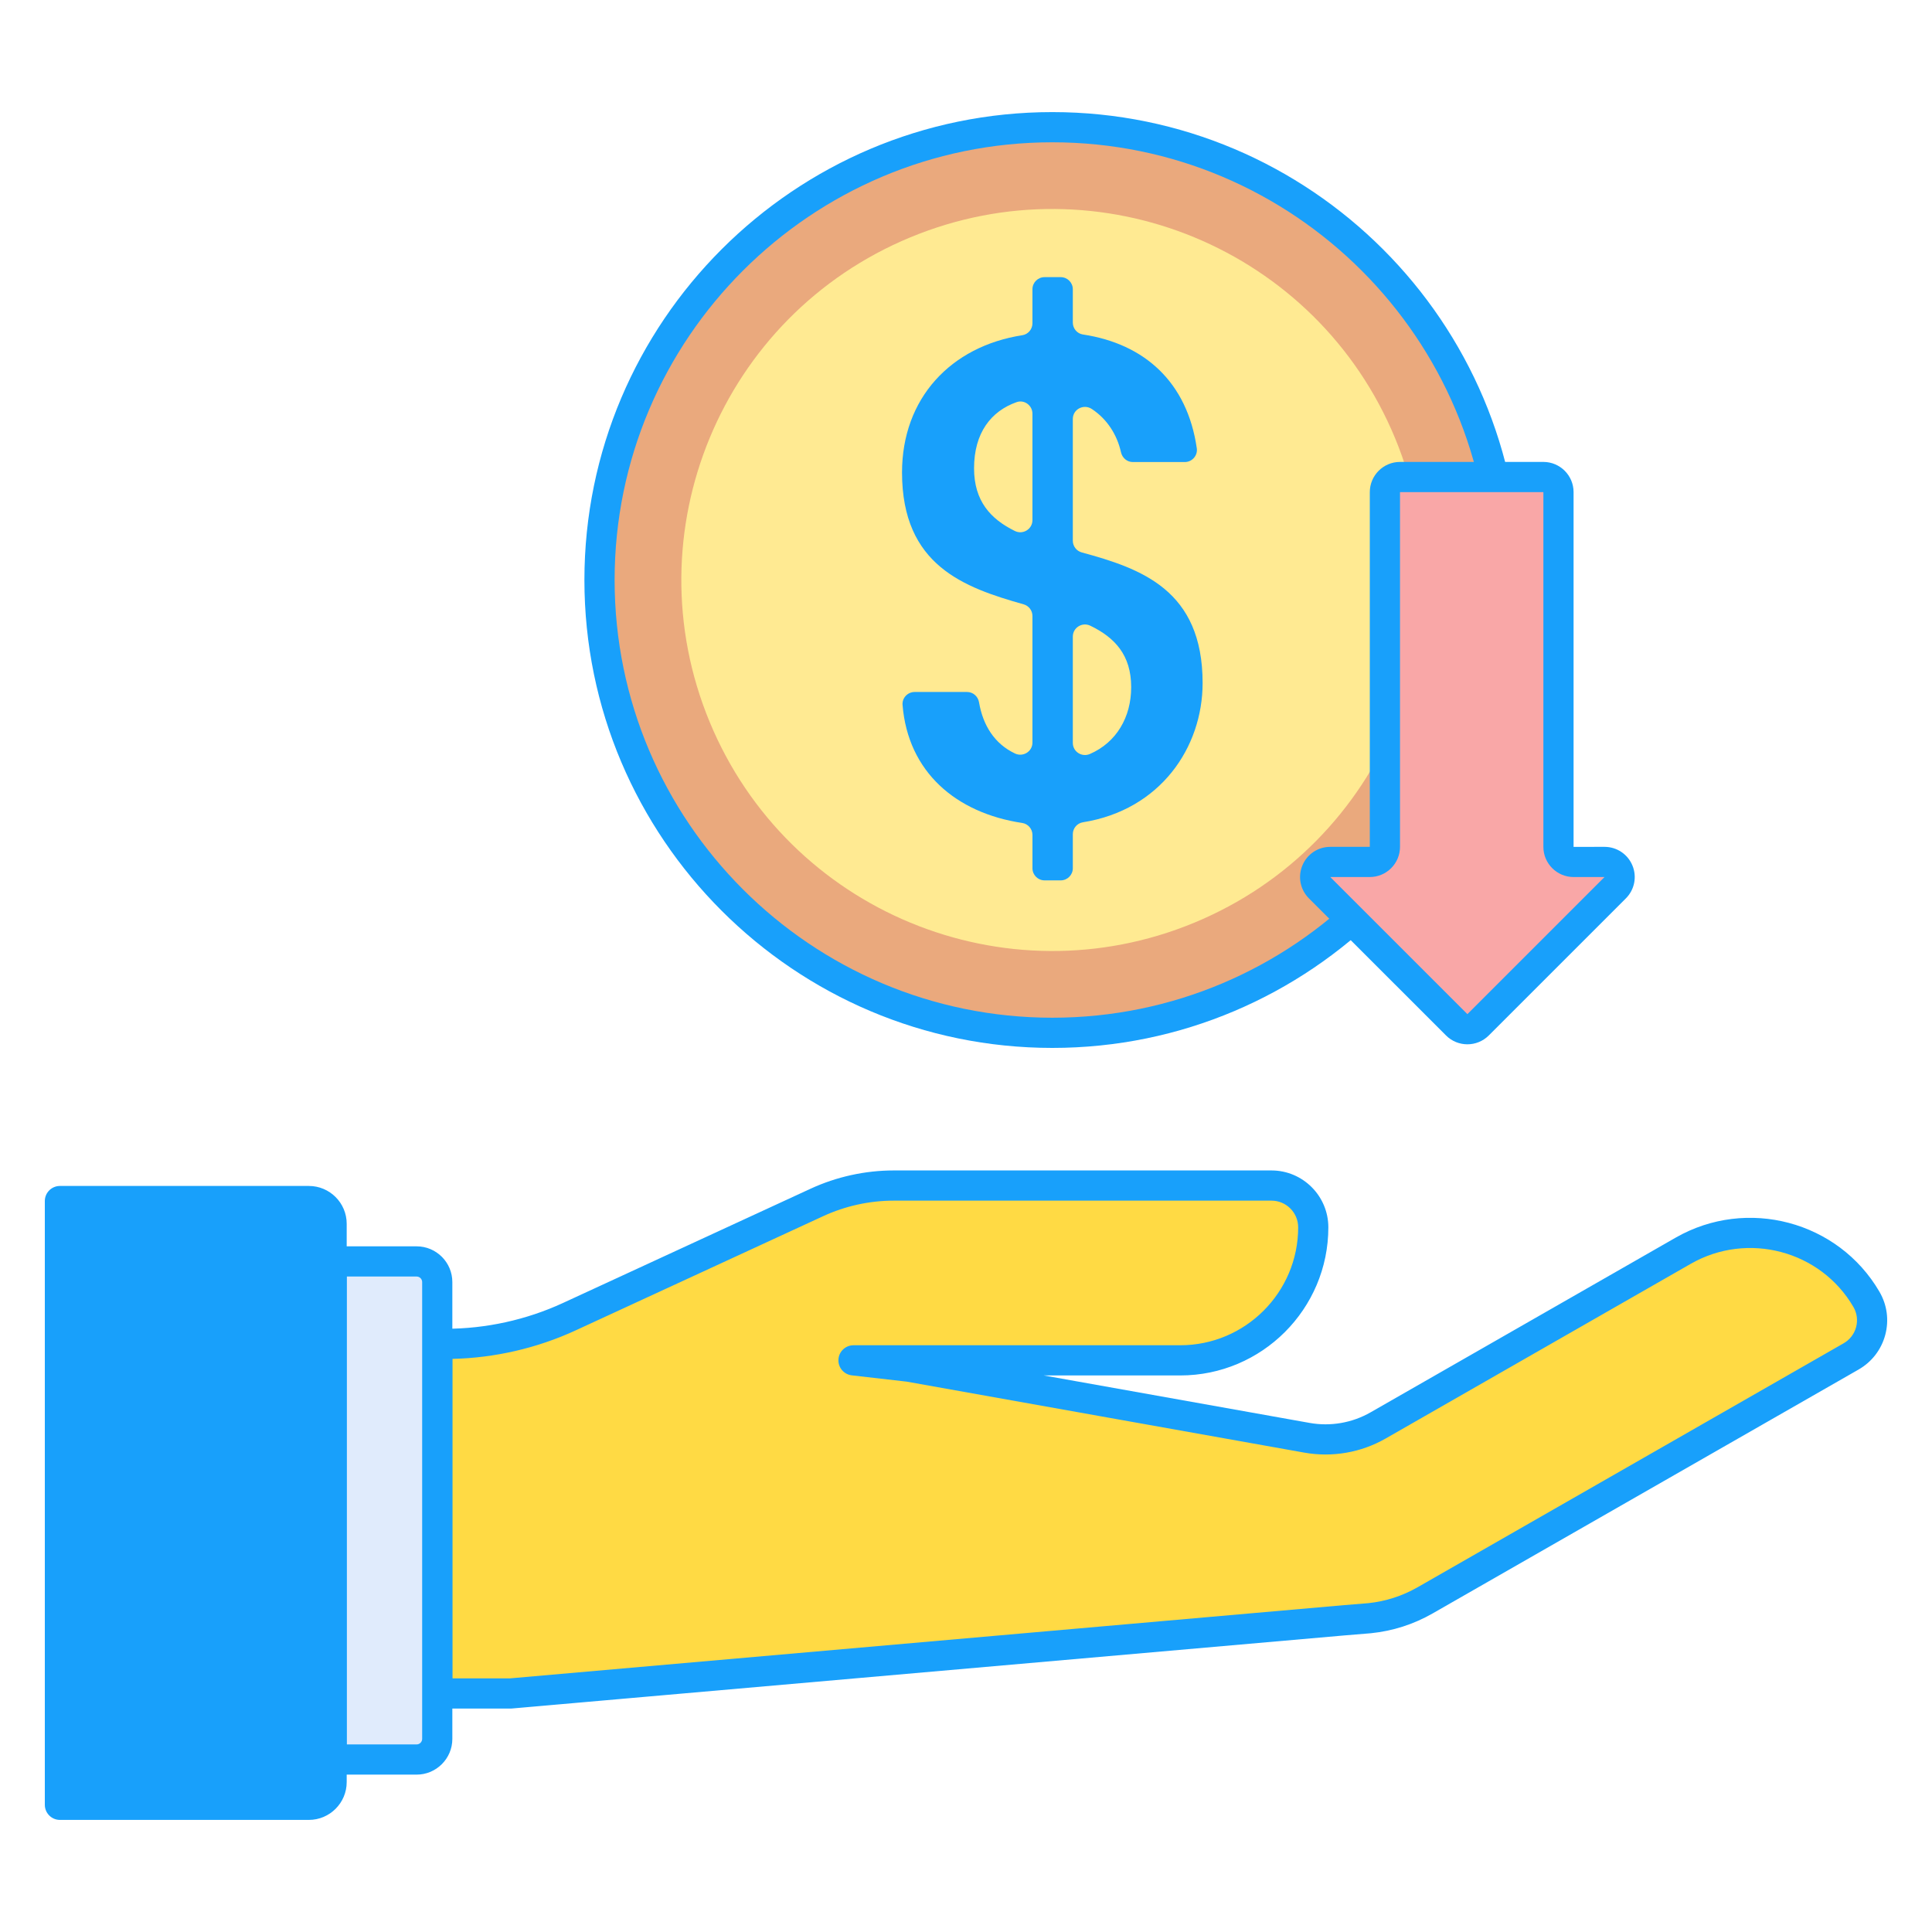 <svg width="100" height="100" viewBox="0 0 100 100" fill="none" xmlns="http://www.w3.org/2000/svg">
<path d="M96.607 67.255C94.69 63.962 90.445 62.834 87.125 64.736L71.329 73.781C70.216 74.418 68.913 74.644 67.65 74.419L47.041 70.739L44.177 70.411H61.09C64.892 70.411 67.974 67.329 67.974 63.527C67.974 62.332 67.005 61.364 65.81 61.364H46.257C44.887 61.364 43.532 61.661 42.288 62.236L29.46 68.155C27.456 69.08 25.274 69.559 23.066 69.559H22.632V87.654H26.417L69.542 83.868C69.573 83.865 69.604 83.862 69.635 83.86L70.879 83.759C71.898 83.654 72.884 83.338 73.772 82.829L95.808 70.211C96.852 69.613 97.209 68.29 96.607 67.255Z" fill="#FFDA44"/>
<path d="M26.417 88.435H22.632C22.2 88.435 21.85 88.085 21.85 87.654V69.559C21.85 69.127 22.2 68.777 22.632 68.777H23.066C25.146 68.777 27.244 68.317 29.133 67.445L41.96 61.526C43.298 60.909 44.784 60.582 46.257 60.582H65.81C67.434 60.582 68.755 61.904 68.755 63.527C68.755 67.754 65.316 71.193 61.09 71.193H54.025L67.787 73.65C68.868 73.843 69.988 73.649 70.94 73.103L86.736 64.058C90.422 61.948 95.152 63.206 97.281 66.862C97.677 67.543 97.783 68.335 97.58 69.095C97.376 69.858 96.884 70.495 96.196 70.889L74.16 83.507C73.171 84.074 72.094 84.42 70.959 84.536L69.609 84.647L26.485 88.433C26.463 88.434 26.44 88.435 26.417 88.435ZM23.413 86.873H26.384L69.578 83.081L70.817 82.98C71.717 82.888 72.586 82.608 73.384 82.151L95.42 69.532C95.745 69.347 95.976 69.048 96.072 68.69C96.166 68.336 96.117 67.966 95.932 67.648C94.234 64.731 90.457 63.729 87.514 65.414L71.718 74.459C70.448 75.186 68.955 75.445 67.513 75.188L46.928 71.513L44.088 71.188C43.677 71.14 43.373 70.78 43.397 70.367C43.421 69.953 43.763 69.63 44.177 69.63H61.091C64.456 69.63 67.193 66.893 67.193 63.527C67.193 62.765 66.573 62.145 65.811 62.145H46.258C45.009 62.145 43.75 62.422 42.616 62.945L29.788 68.864C27.801 69.781 25.604 70.287 23.414 70.336V86.873H23.413Z" fill="#18A0FB"/>
<path d="M21.564 65.291H17.163V91.073H21.564C22.154 91.073 22.632 90.594 22.632 90.004V66.36C22.632 65.769 22.154 65.291 21.564 65.291Z" fill="#E0EBFC"/>
<path d="M54.468 53.459C67.412 53.459 77.906 42.965 77.906 30.021C77.906 17.077 67.412 6.583 54.468 6.583C41.524 6.583 31.03 17.077 31.03 30.021C31.03 42.965 41.524 53.459 54.468 53.459Z" fill="#EAA97D"/>
<path d="M61.817 47.758C71.613 43.7 76.265 32.47 72.207 22.674C68.149 12.877 56.918 8.226 47.122 12.283C37.326 16.341 32.674 27.572 36.732 37.368C40.79 47.164 52.021 51.816 61.817 47.758Z" fill="#FFEA92"/>
<path d="M52.911 42.597C49.481 42.08 46.997 39.956 46.716 36.486C46.686 36.125 46.98 35.817 47.342 35.817H50.056C50.365 35.817 50.622 36.045 50.674 36.35C50.88 37.557 51.484 38.502 52.534 39C52.953 39.199 53.439 38.9 53.439 38.436V31.883C53.439 31.602 53.252 31.356 52.982 31.28C49.899 30.408 46.689 29.269 46.689 24.454C46.689 20.617 49.213 17.926 52.915 17.351C53.217 17.304 53.439 17.041 53.439 16.734V14.972C53.439 14.625 53.719 14.345 54.066 14.345H54.902C55.248 14.345 55.529 14.625 55.529 14.972V16.697C55.529 17.002 55.75 17.268 56.052 17.313C59.245 17.795 61.453 19.784 61.946 23.204C62 23.579 61.703 23.916 61.323 23.916H58.636C58.336 23.916 58.087 23.701 58.022 23.408C57.821 22.507 57.306 21.69 56.51 21.168C56.089 20.892 55.529 21.183 55.529 21.687V27.989C55.529 28.272 55.719 28.519 55.993 28.594C59.071 29.431 62.247 30.54 62.247 35.352C62.247 38.686 60.059 41.922 56.053 42.561C55.751 42.609 55.529 42.871 55.529 43.177V44.941C55.529 45.287 55.248 45.568 54.902 45.568H54.066C53.72 45.568 53.44 45.287 53.44 44.941V43.215C53.439 42.907 53.215 42.643 52.911 42.597ZM53.439 26.923V21.412C53.439 20.988 53.022 20.674 52.622 20.814C51.297 21.279 50.417 22.406 50.417 24.238C50.417 25.934 51.273 26.867 52.53 27.484C52.948 27.689 53.439 27.389 53.439 26.923ZM55.529 32.95V38.453C55.529 38.908 55.997 39.208 56.414 39.026C57.788 38.428 58.55 37.122 58.55 35.566C58.55 33.897 57.693 32.994 56.433 32.386C56.015 32.185 55.529 32.486 55.529 32.95Z" fill="#18A0FB"/>
<path d="M54.468 54.24C41.114 54.24 30.249 43.375 30.249 30.021C30.249 16.667 41.114 5.802 54.468 5.802C67.822 5.802 78.687 16.667 78.687 30.021C78.687 43.375 67.822 54.24 54.468 54.24ZM54.468 7.365C41.975 7.365 31.812 17.528 31.812 30.021C31.812 42.514 41.975 52.677 54.468 52.677C66.961 52.677 77.124 42.514 77.124 30.021C77.124 17.528 66.961 7.365 54.468 7.365Z" fill="#18A0FB"/>
<path d="M80.666 43.832V25.472C80.666 25.04 80.317 24.691 79.885 24.691H72.463C72.032 24.691 71.682 25.04 71.682 25.472V43.833C71.682 44.264 71.332 44.614 70.901 44.614H68.854C68.158 44.614 67.809 45.455 68.302 45.948L75.4 53.044C75.705 53.349 76.199 53.349 76.504 53.044L83.602 45.948C84.094 45.455 83.746 44.614 83.05 44.614H81.448C81.016 44.614 80.666 44.264 80.666 43.832Z" fill="#F9A7A7"/>
<path d="M15.987 93.416H3.101V62.166H15.987C16.637 62.166 17.163 62.693 17.163 63.342V92.24C17.163 92.889 16.637 93.416 15.987 93.416Z" fill="#18A0FB"/>
<path d="M15.987 94.198H3.101C2.67 94.198 2.32 93.848 2.32 93.416V62.166C2.32 61.735 2.67 61.385 3.101 61.385H15.987C17.066 61.385 17.945 62.263 17.945 63.343V92.24C17.945 93.319 17.066 94.198 15.987 94.198ZM3.882 92.635H15.987C16.205 92.635 16.382 92.458 16.382 92.24V63.343C16.382 63.125 16.205 62.948 15.987 62.948H3.882V92.635Z" fill="#18A0FB"/>
<path d="M75.952 54.053C75.552 54.053 75.152 53.901 74.848 53.597L67.75 46.5C67.301 46.051 67.168 45.383 67.411 44.797C67.653 44.211 68.22 43.833 68.854 43.833H70.901V25.472C70.901 24.61 71.602 23.909 72.464 23.909H79.885C80.747 23.909 81.448 24.61 81.448 25.472V43.834L83.05 43.833C83.685 43.833 84.252 44.212 84.494 44.798C84.737 45.383 84.603 46.052 84.155 46.5L77.057 53.597C76.752 53.901 76.352 54.053 75.952 54.053ZM68.854 45.395L75.952 52.492L83.05 45.395H81.448C80.586 45.395 79.885 44.694 79.885 43.832V25.472H72.464V43.833C72.464 44.694 71.763 45.395 70.901 45.395H68.854V45.395Z" fill="#18A0FB"/>
<path d="M21.564 91.854H17.163C16.732 91.854 16.382 91.504 16.382 91.073V65.291C16.382 64.86 16.732 64.51 17.163 64.51H21.564C22.584 64.51 23.413 65.34 23.413 66.36V90.004C23.413 91.024 22.583 91.854 21.564 91.854ZM17.945 90.291H21.564C21.722 90.291 21.851 90.162 21.851 90.004V66.36C21.851 66.201 21.722 66.073 21.564 66.073H17.945V90.291Z" fill="#18A0FB"/>
</svg>

